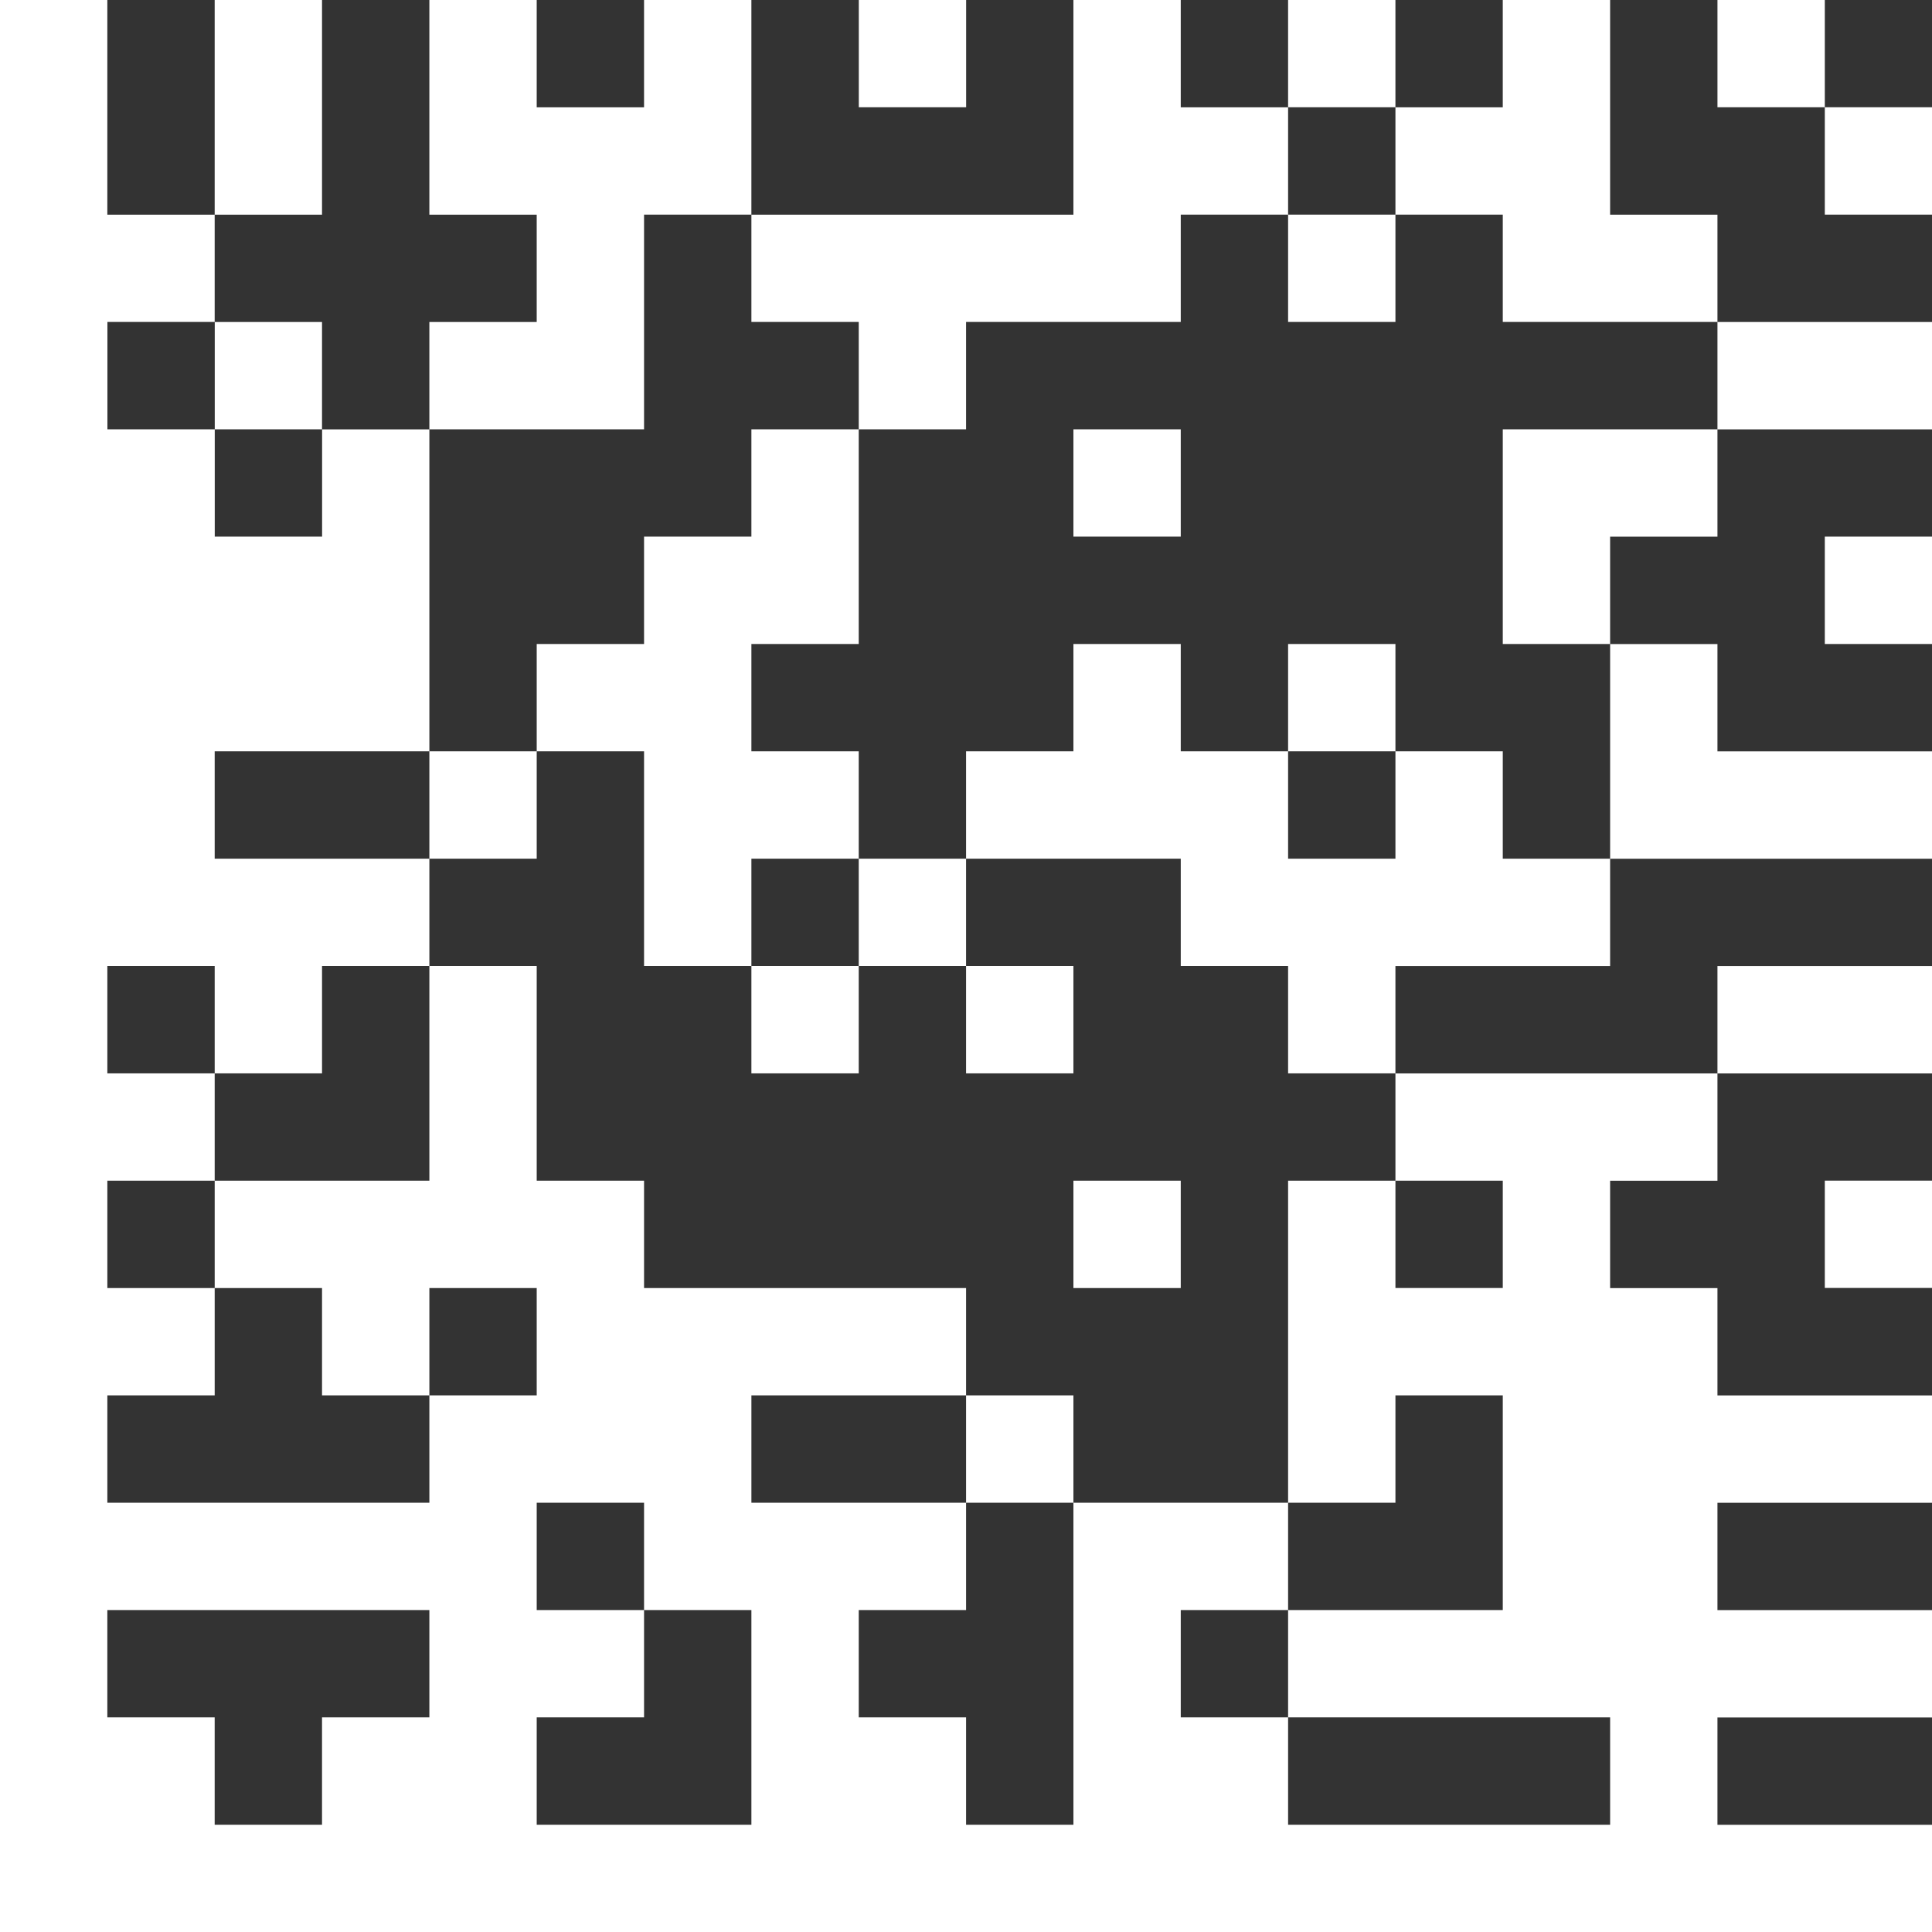 <?xml version="1.0" encoding="UTF-8" standalone="no"?>
<svg
   xmlns:svg="http://www.w3.org/2000/svg"
   xmlns="http://www.w3.org/2000/svg"
   xmlns:sodipodi="http://sodipodi.sourceforge.net/DTD/sodipodi-0.dtd"
   xmlns:inkscape="http://www.inkscape.org/namespaces/inkscape"
   width="100"
   height="100"
   viewBox="0 0 26.458 26.458"
   version="1.1"
   inkscape:version="0.92.5 (2060ec1f9f, 2020-04-08)"
   sodipodi:docname="sample-datamatrix.svg">
  <rect x="0" y="0" width="26.458" height="26.458" fill="#333333" stroke="none"/>
  <g
     transform="translate(-90.183,-153.792)">
    <path
       style="fill:#ffffff;stroke-width:0.184;fill-opacity:1"
       d="m 90.183,153.792 h 1.47 v 2.94 h 1.47 v -2.94 h 1.47 v 2.94 h -1.47 v 1.47 h 1.47 v 1.47 h 1.47 v -1.47 h 1.47 v -1.47 h -1.47 v -2.94 h 1.47 v 1.47 h 1.47 v -1.47 h 1.47 v 2.94 h 4.41 v -2.94 h 1.47 v 1.47 h 1.47 v -1.47 h 1.47 v 1.47 h 1.47 v -1.47 h 1.47 v 2.94 h 1.47 v 1.47 h 2.94 v 1.47 h -2.94 v 1.47 h -1.47 v 1.47 h 1.47 v 1.47 h 2.94 v 1.47 h -4.41 v 1.47 h -2.94 v 1.47 h 4.41 v -1.47 h 2.94 v 1.47 h -2.94 v 1.47 h -1.47 v 1.47 h 1.47 v 1.47 h 2.94 v 1.47 h -2.94 v 1.47 h 2.94 v 1.47 h -2.94 v 1.47 h 2.94 v 1.47 H 90.183 Z m 4.41,23.519 h 1.47 v -1.47 h -4.41 v 1.47 h 1.47 v 1.47 h 1.47 z m 5.88,-1.47 h -1.47 v -1.47 h -1.47 v 1.47 h 1.47 v 1.47 h -1.47 v 1.47 h 2.94 z m 4.41,-1.47 h 2.94 v 1.47 h -1.47 v 1.47 h 1.47 v 1.47 h 4.41 v -1.47 h -4.41 v -1.47 h 2.94 v -2.94 h -1.47 v 1.47 h -1.47 v -4.41 h 1.47 v 1.47 h 1.47 v -1.47 h -1.47 v -1.47 h -1.47 v -1.47 h -1.47 v -1.47 h -2.94 v -1.47 h 1.47 v -1.47 h 1.47 v 1.47 h 1.47 v 1.47 h 1.47 v -1.47 h 1.47 v 1.47 h 1.47 v -2.94 h -1.47 v -2.94 h 2.94 v -1.47 h -2.94 v -1.47 h -1.47 v -1.47 h -1.47 v 1.47 h -1.47 v 1.47 h -2.94 v 1.47 h -1.47 v -1.47 h -1.47 v -1.47 h -1.47 v 2.94 h -2.94 v 4.41 h -2.94 v 1.47 h 2.94 v 1.47 h -1.47 v 1.47 h -1.47 v -1.47 h -1.47 v 1.47 h 1.47 v 1.47 h -1.47 v 1.47 h 1.47 v 1.47 h -1.47 v 1.47 h 4.41 v -1.47 h 1.47 v -1.47 h -1.47 v 1.47 h -1.47 v -1.47 h -1.47 v -1.47 h 2.94 v -2.94 h 1.47 v 2.94 h 1.47 v 1.47 h 4.41 v 1.47 h -2.94 v 1.47 h 1.47 1.47 v 1.47 h -1.47 v 1.47 h 1.47 v 1.47 h 1.47 z m -1.47,-1.47 h 1.47 v 1.47 h -1.47 z m 1.47,-2.94 h 1.47 v 1.47 h -1.47 z m -4.41,-2.94 h -1.47 v -2.94 h -1.47 v 1.47 h -1.47 v -1.47 h 1.47 v -1.47 h 1.47 v -1.47 h 1.47 v -1.47 h 1.47 v 2.94 h -1.47 v 1.47 h 1.47 v 1.47 h 1.47 v 1.47 h 1.47 v 1.47 h -1.47 v -1.47 h -1.47 v 1.47 h -1.47 z m 1.47,-1.47 h -1.47 v 1.47 h 1.47 z m 5.88,-2.94 h 1.47 v 1.47 h -1.47 z m -2.94,-2.94 h 1.47 v 1.47 h -1.47 z m 2.94,-2.94 h 1.47 v 1.47 h -1.47 z m -13.229,2.94 h -1.47 v -1.47 h -1.47 v 1.47 h 1.47 v 1.47 h 1.47 z m 20.579,10.289 h 1.47 v 1.47 h -1.47 z m 0,-8.819 h 1.47 v 0.735 0.735 h -1.47 z m 0,-5.88 h -1.47 v -1.47 h 1.47 v 1.47 h 1.47 v 1.47 h -1.47 z m -13.229,-1.47 h 1.47 v 1.47 h -1.47 z"
       inkscape:connector-curvature="0"
       sodipodi:nodetypes="cccccccccccccccccccccccccccccccccccccccccccccccccccccccccccccccccccccccccccccccccccccccccccccccccccccccccccccccccccccccccccccccccccccccccccccccccccccccccccccccccccccccccccccccccccccccccccccccccccccccccccccccccccccccccccccccccccccccccccccccccccccccccccccccccccccccccccccccccccccccccccccccccccccccc"/>
  </g>
</svg>
